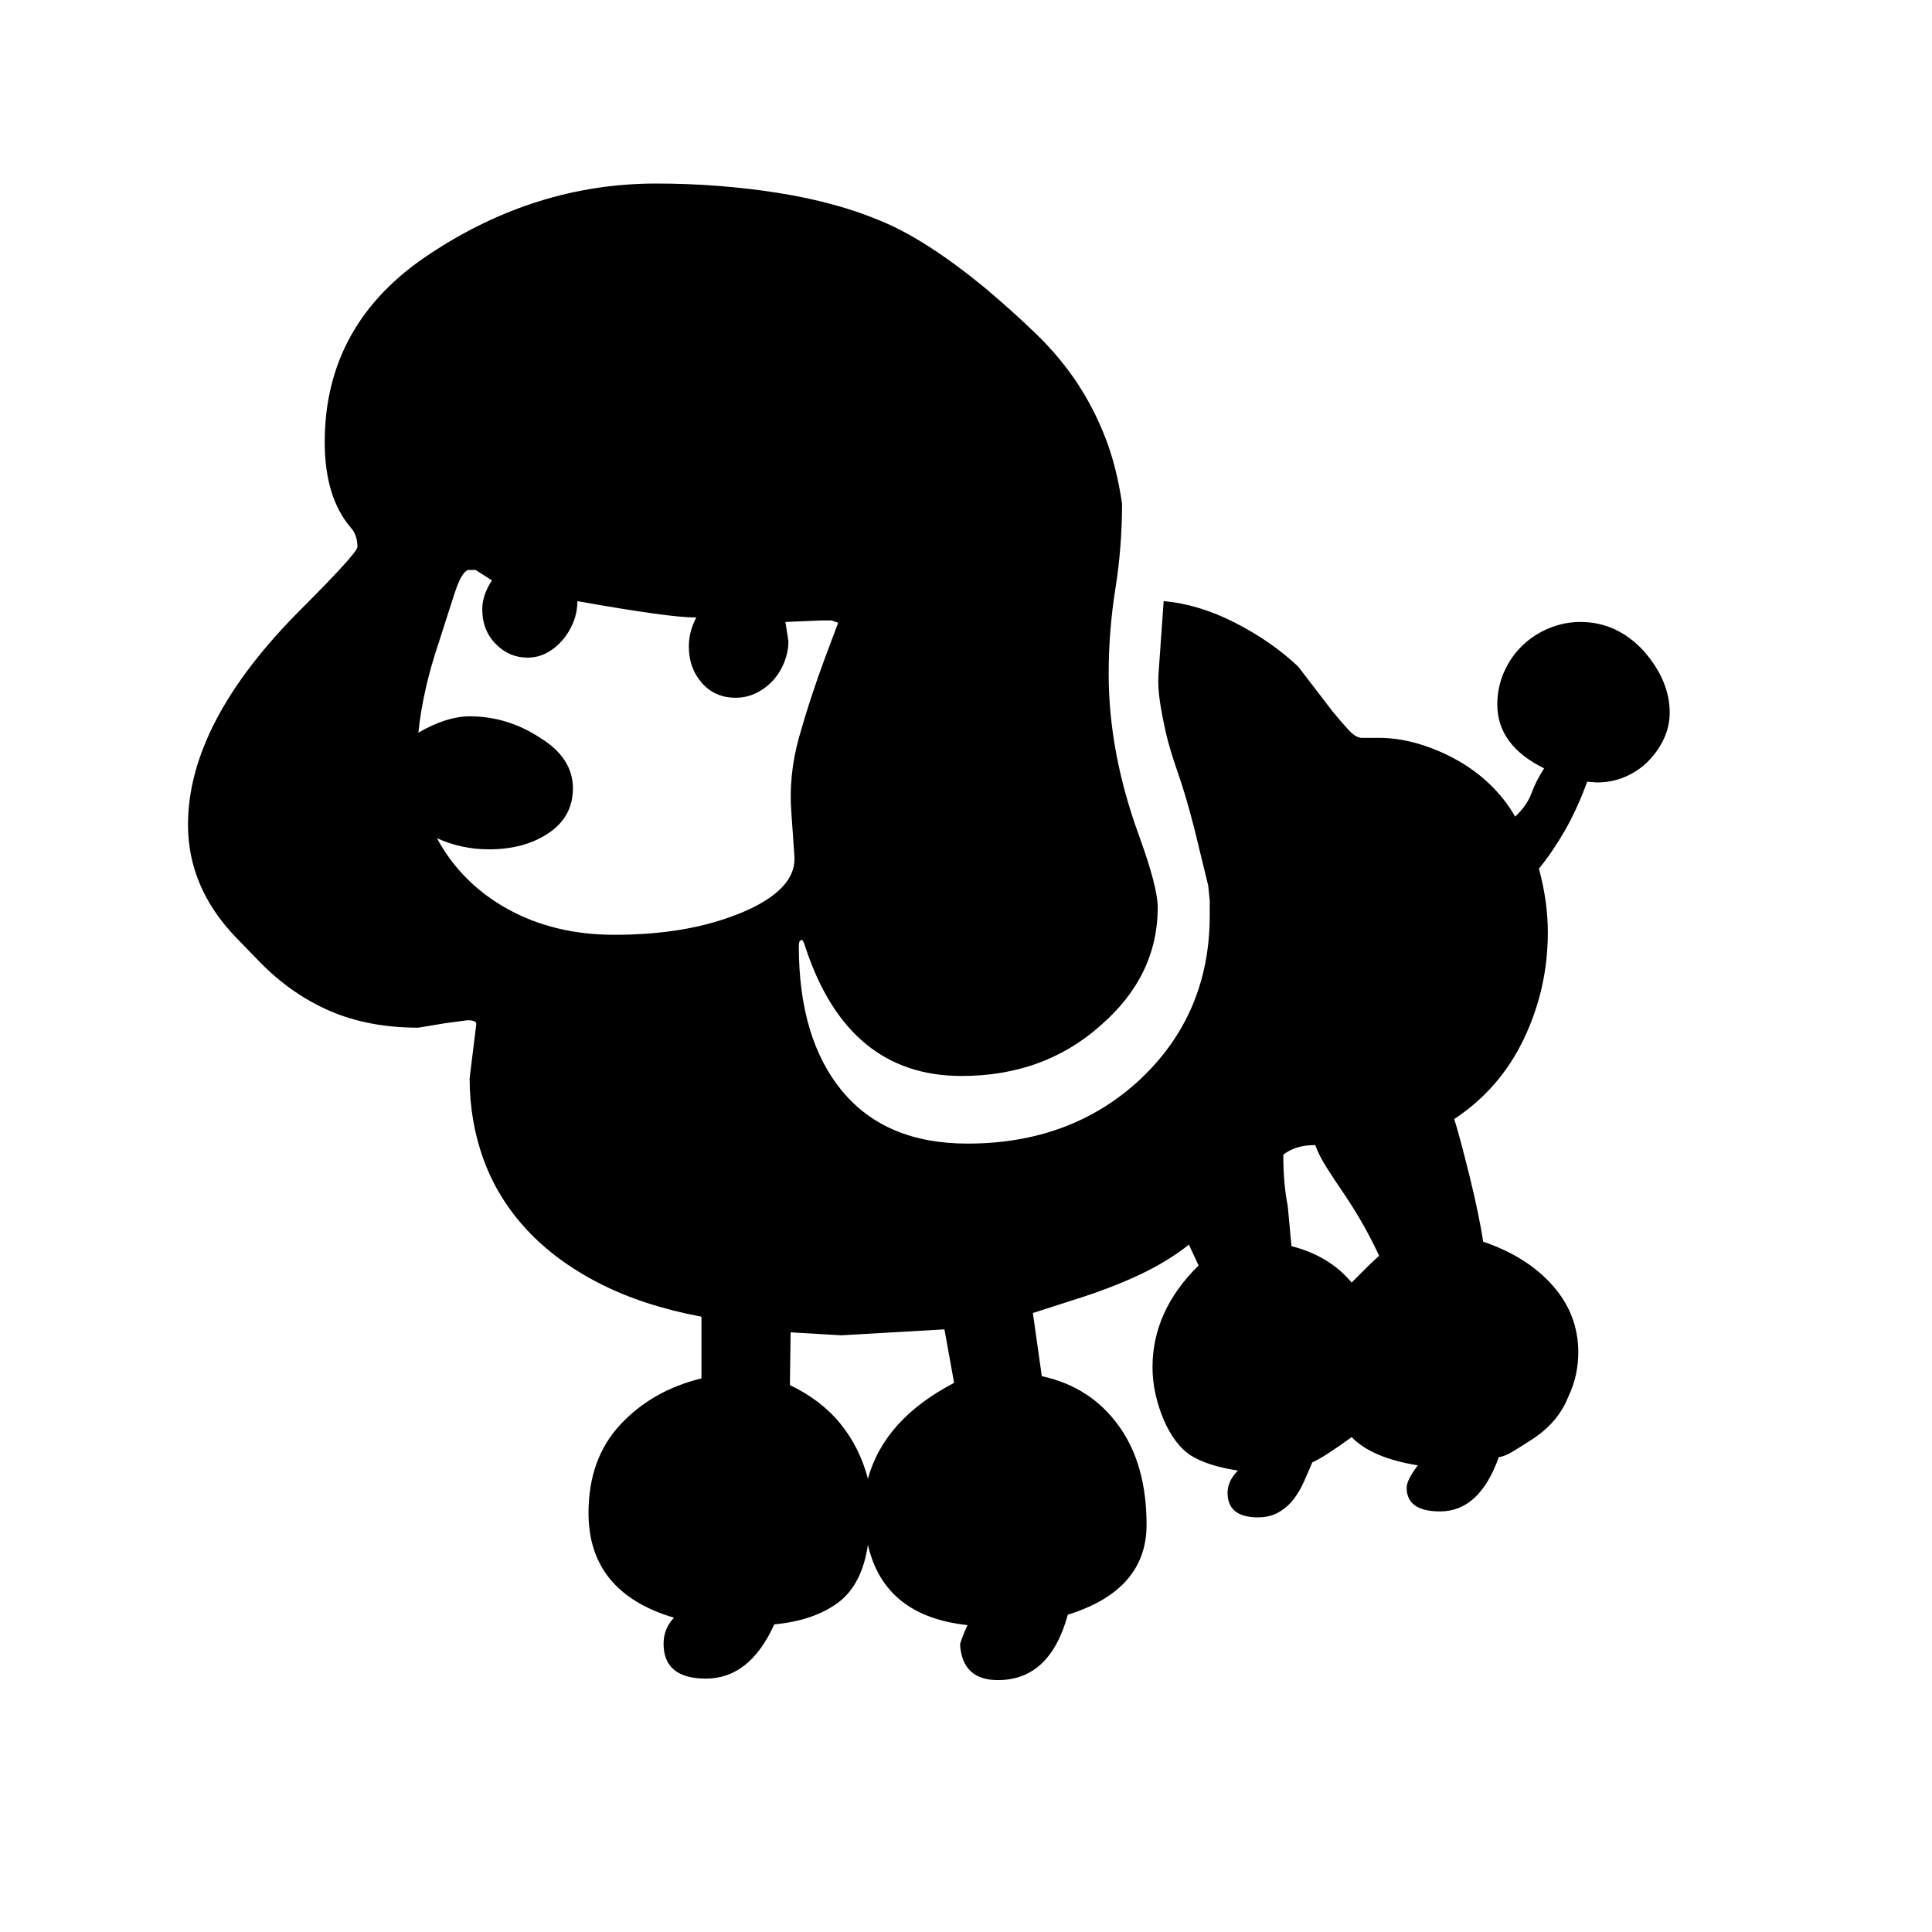 <svg xmlns="http://www.w3.org/2000/svg"
    viewBox="0 0 2600 2600">
  <!--
Digitized data copyright © 2011, Google Corporation.
Android is a trademark of Google and may be registered in certain jurisdictions.
Licensed under the Apache License, Version 2.0
http://www.apache.org/licenses/LICENSE-2.0
  -->
<path d="M1770 1541L1770 1541Q1743 1541 1727 1554L1727 1554Q1727 1593 1733 1623L1733 1623 1738 1677Q1789 1690 1819 1726L1819 1726Q1830 1715 1839 1706 1848 1697 1856 1690L1856 1690Q1837 1649 1811 1610L1811 1610Q1796 1588 1785.5 1571.5 1775 1555 1770 1541ZM1284 1861L1284 1861 1271 1789 1132 1797 1064 1793 1063 1864Q1105 1884 1131 1916 1157 1948 1168 1990L1168 1990Q1190 1910 1284 1861ZM827 1258L827 1258Q875 1258 917 1251 959 1244 996 1229L996 1229Q1033 1214 1052 1194.5 1071 1175 1069 1151L1069 1151 1065 1094Q1061 1043 1075.5 991.5 1090 940 1110 886L1110 886 1128 838 1119 835 1105 835 1057 837 1061 863Q1061 877 1055.5 891 1050 905 1040.5 915.5 1031 926 1018 932.5 1005 939 990 939L990 939Q962 939 944.5 919 927 899 927 870L927 870Q927 850 937 831L937 831Q918 831 878.5 825.5 839 820 777 809L777 809Q777 824 771.5 837.5 766 851 757 861.5 748 872 736 878.5 724 885 710 885L710 885Q685 885 667 866.5 649 848 649 820L649 820Q649 801 662 781L662 781 640 767 630 767Q624 769 618 782L618 782Q615 788 608.5 808.5 602 829 591 863L591 863Q569 928 563 986L563 986Q601 964 632 964L632 964Q683 964 727 993L727 993Q771 1020 771 1061L771 1061Q771 1099 738.5 1121 706 1143 658 1143L658 1143Q621 1143 588 1128L588 1128Q621 1189 683.5 1223.5 746 1258 827 1258ZM2127 837L2127 837Q2176 837 2212 876L2212 876Q2247 916 2247 959L2247 959Q2247 977 2239.5 993.5 2232 1010 2219 1023.5 2206 1037 2188 1045 2170 1053 2149 1053L2149 1053 2136 1052Q2122 1090 2105.5 1118.5 2089 1147 2071 1169L2071 1169Q2083 1213 2083 1255L2083 1255Q2083 1330 2051 1397.5 2019 1465 1957 1506L1957 1506Q1963 1524 1978 1584L1978 1584Q1985 1613 1989.5 1635 1994 1657 1996 1671L1996 1671Q2055 1691 2089.5 1730 2124 1769 2124 1820L2124 1820Q2124 1834 2121 1849 2118 1864 2110 1881L2110 1881Q2097 1913 2065 1935L2065 1935Q2048 1946 2036.5 1953 2025 1960 2017 1961L2017 1961Q1991 2034 1938 2034L1938 2034Q1893 2034 1893 2002L1893 2002Q1893 1992 1908 1972L1908 1972Q1846 1962 1819 1934L1819 1934Q1782 1961 1766 1968L1766 1968Q1761 1980 1755 1993.5 1749 2007 1741 2017.5 1733 2028 1721 2035 1709 2042 1693 2042L1693 2042Q1652 2042 1652 2009L1652 2009Q1652 1993 1666 1979L1666 1979Q1626 1973 1603 1959L1603 1959Q1592 1952 1582.5 1939.5 1573 1927 1566 1910.5 1559 1894 1555 1876 1551 1858 1551 1840L1551 1840Q1551 1764 1613 1703L1613 1703 1600 1675Q1571 1698 1532.5 1716 1494 1734 1446 1749L1446 1749 1390 1767 1402 1852Q1467 1866 1505 1918 1543 1970 1543 2052L1543 2052Q1543 2140 1437 2173L1437 2173Q1413 2261 1343 2261L1343 2261Q1295 2261 1292 2213L1292 2213Q1292 2212 1294.5 2205 1297 2198 1302 2187L1302 2187Q1190 2175 1168 2079L1168 2079Q1160 2133 1127.5 2157 1095 2181 1042 2186L1042 2186Q1009 2259 950 2259L950 2259Q893 2259 893 2212L893 2212Q893 2192 907 2177L907 2177Q792 2143 792 2036L792 2036Q792 1963 835 1917 878 1871 944 1855L944 1855 944 1772Q865 1757 806.5 1727 748 1697 709 1655 670 1613 651 1561 632 1509 632 1451L632 1451 641 1378Q641 1373 629 1373L629 1373 599 1377 563 1383Q496 1383 444 1360.5 392 1338 350 1295L350 1295 317 1261Q253 1194 253 1110L253 1110Q253 972 405 820L405 820Q481 744 481 736L481 736Q481 720 472 710L472 710Q437 669 437 595L437 595Q437 435 578 342L578 342Q721 247 883 247L883 247Q967 247 1046.5 259.5 1126 272 1187 298L1187 298Q1247 323 1325 387L1325 387Q1363 419 1394.5 449.5 1426 480 1449 514.5 1472 549 1487.5 589 1503 629 1510 678L1510 678Q1510 736 1501 792.5 1492 849 1492 907L1492 907Q1492 1013 1533 1125L1533 1125Q1558 1194 1558 1221L1558 1221Q1558 1314 1480 1381L1480 1381Q1404 1448 1294 1448L1294 1448Q1141 1448 1084 1275L1084 1275Q1081 1265 1079 1265L1079 1265Q1075 1265 1075 1273L1075 1273Q1075 1398 1133.5 1468.5 1192 1539 1302 1539L1302 1539Q1442 1539 1535 1452L1535 1452Q1628 1364 1628 1232L1628 1232 1628 1212 1626 1192 1607 1114Q1596 1071 1585 1039.5 1574 1008 1569 986L1569 986Q1564 964 1561 944.5 1558 925 1559 908L1559 908 1566 809Q1613 813 1662 838 1711 863 1747 897L1747 897 1793 957Q1807 974 1816 983.5 1825 993 1833 993L1833 993 1856 993Q1882 993 1909 1001 1936 1009 1961 1023 1986 1037 2006 1056.5 2026 1076 2039 1099L2039 1099Q2055 1084 2061 1067.5 2067 1051 2078 1034L2078 1034Q2015 1003 2015 948L2015 948Q2015 925 2024 904.5 2033 884 2048.5 869 2064 854 2084.5 845.5 2105 837 2127 837Z"/>
</svg>